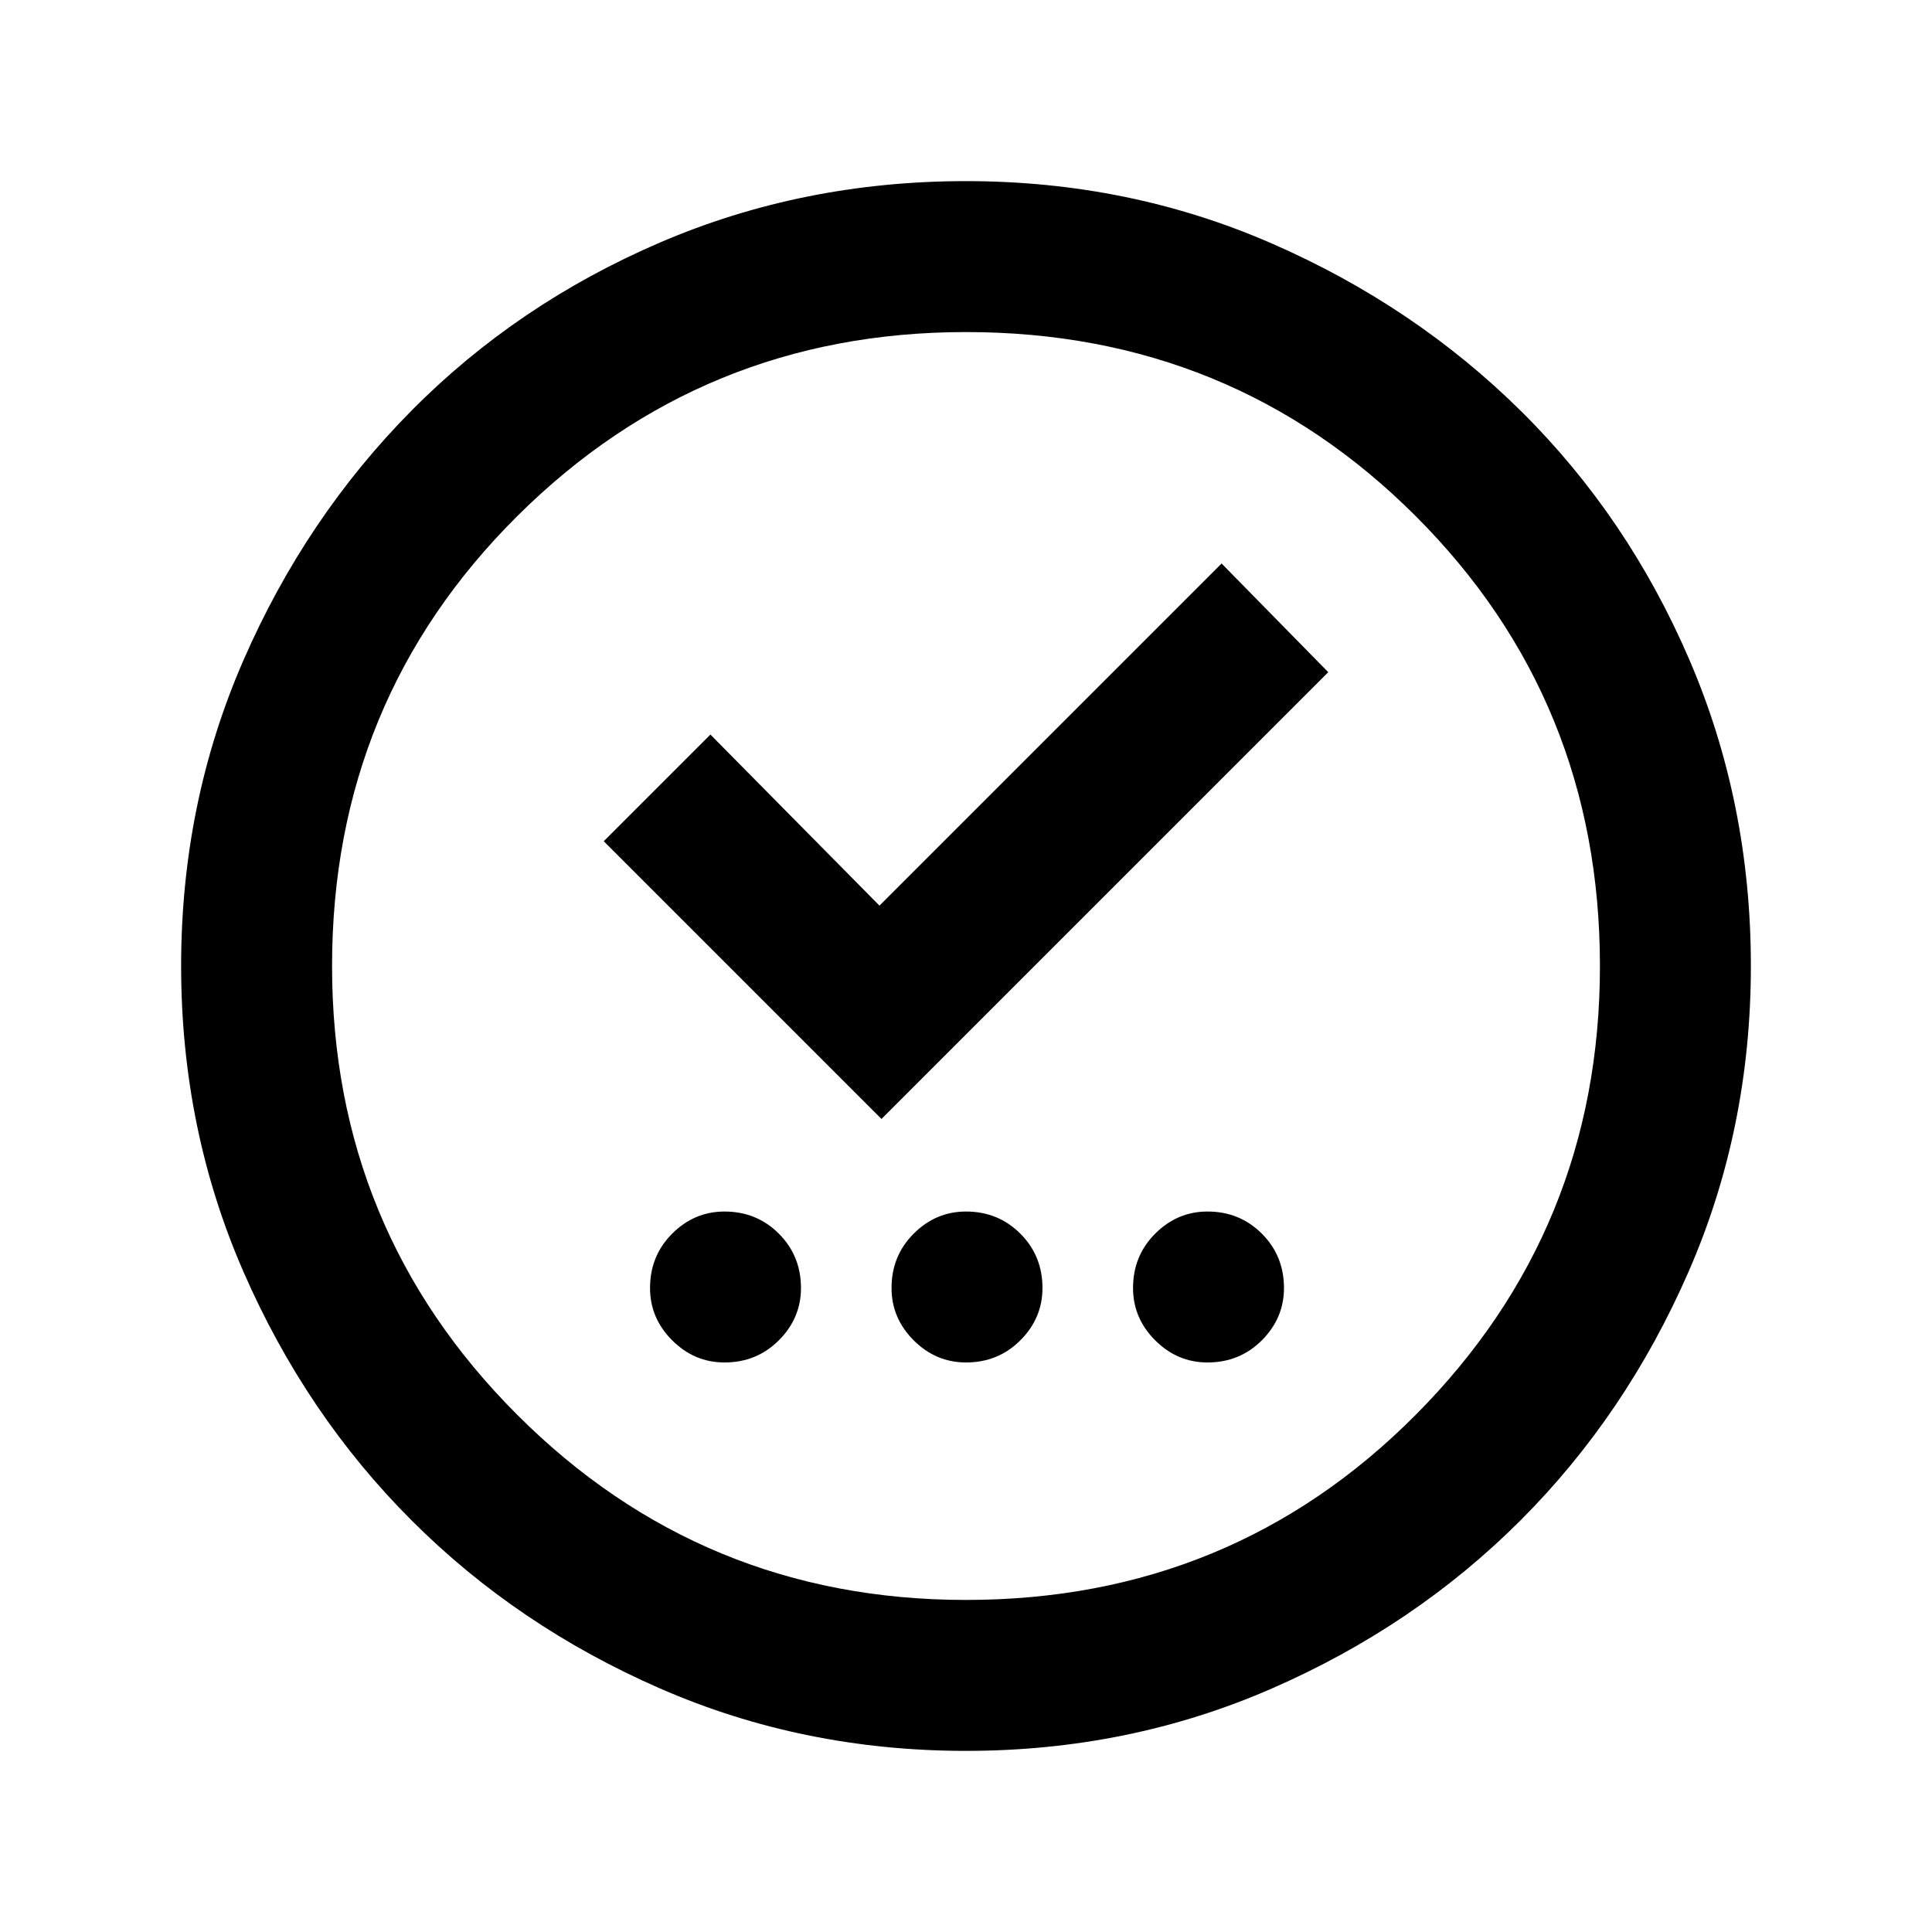 <svg xmlns="http://www.w3.org/2000/svg" height="24" width="24"><path d="M9 16.925q.4 0 .675-.275T9.95 16q0-.4-.275-.675T9 15.05q-.375 0-.65.275T8.075 16q0 .375.275.65t.65.275Zm3 0q.4 0 .675-.275t.275-.65q0-.4-.275-.675T12 15.05q-.375 0-.65.275t-.275.675q0 .375.275.65t.65.275Zm3 0q.4 0 .675-.275t.275-.65q0-.4-.275-.675T15 15.05q-.375 0-.65.275t-.275.675q0 .375.275.65t.65.275ZM10.95 13.9l5.55-5.55L15.175 7l-4.25 4.25-2.1-2.125L7.5 10.45ZM12 21.75q-2.025 0-3.8-.775t-3.087-2.088Q3.8 17.575 3.025 15.8 2.25 14.025 2.25 12t.775-3.8Q3.8 6.425 5.113 5.1 6.425 3.775 8.2 3.012 9.975 2.25 12 2.25t3.8.775q1.775.775 3.1 2.087 1.325 1.313 2.088 3.088.762 1.775.762 3.8t-.775 3.8q-.775 1.775-2.087 3.087-1.313 1.313-3.088 2.088-1.775.775-3.8.775Zm0-1.875q3.3 0 5.587-2.3 2.288-2.3 2.288-5.575 0-3.3-2.288-5.588Q15.3 4.125 12 4.125q-3.275 0-5.575 2.287Q4.125 8.7 4.125 12q0 3.275 2.3 5.575 2.3 2.3 5.575 2.3ZM12 12Z"/></svg>